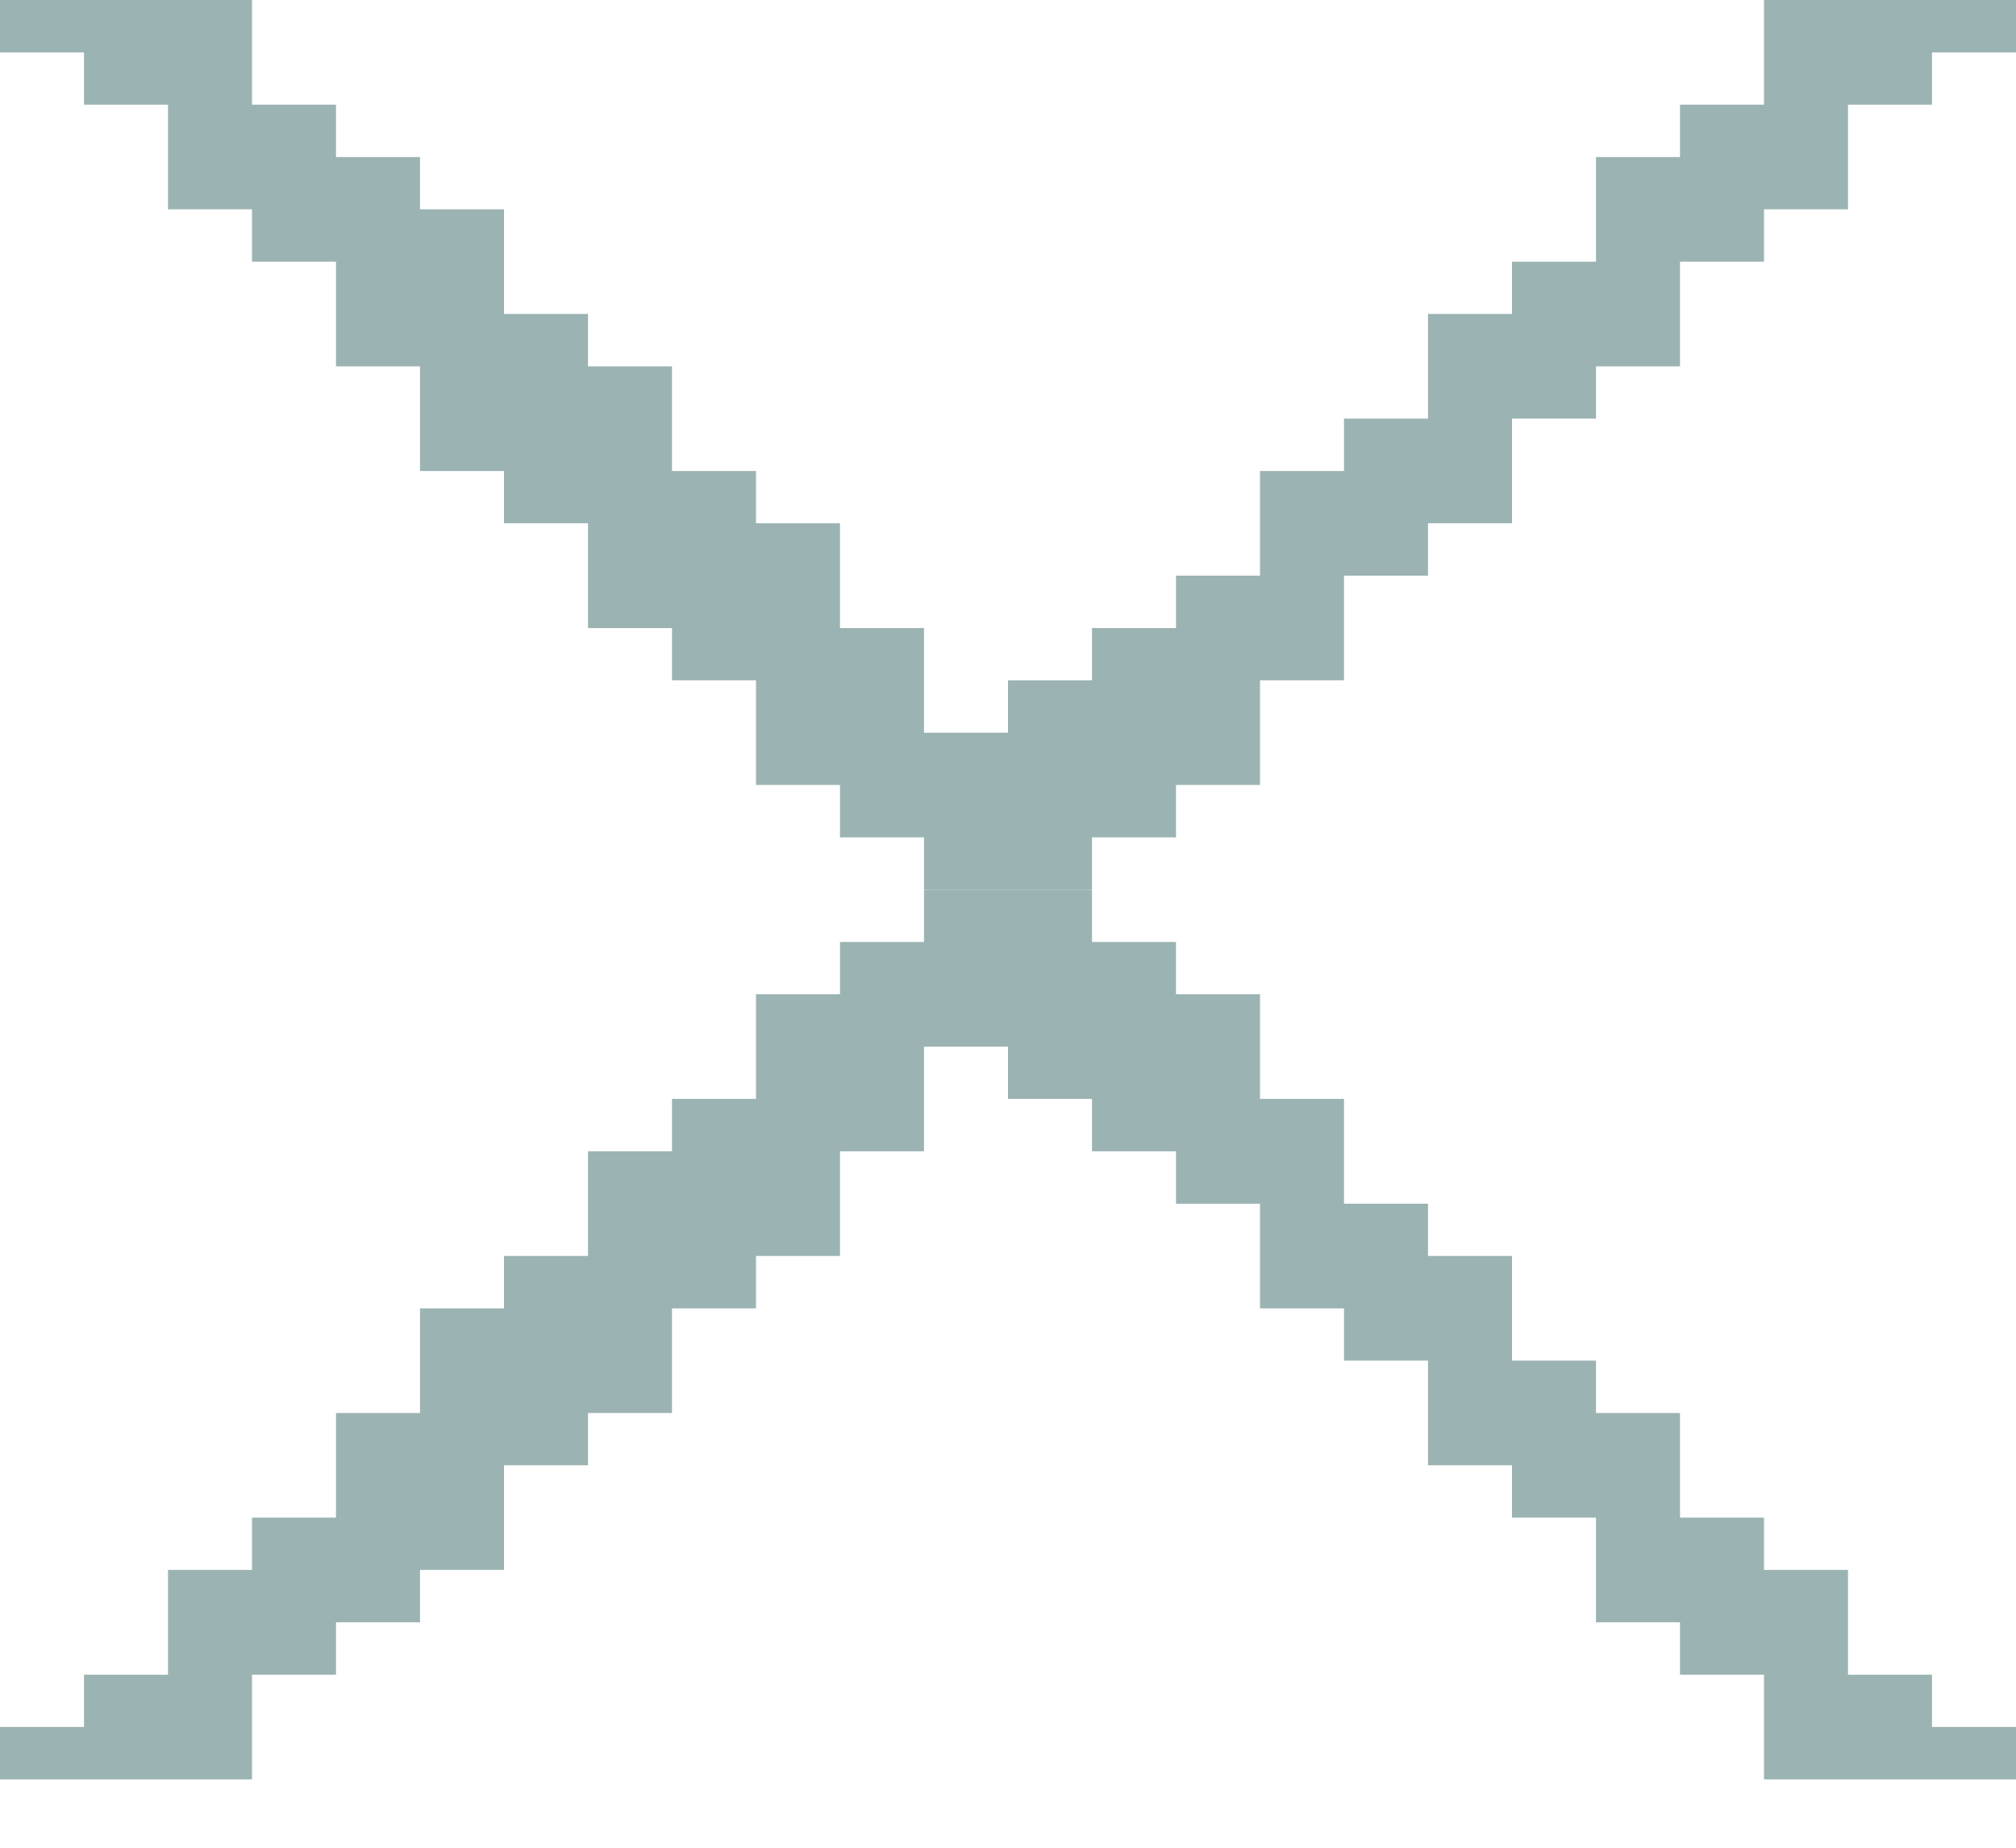 <svg width="12" height="11" viewBox="0 0 12 11" fill="none" xmlns="http://www.w3.org/2000/svg">
<path d="M6.5 5.296L6.5 4.985L7 4.985L7 4.673L7.5 4.673L7.5 4.05L8 4.05L8 3.427L8.5 3.427L8.5 3.115L9 3.115L9 2.492L9.5 2.492L9.5 2.181L10 2.181L10 1.558L10.5 1.558L10.5 1.246L11 1.246L11 0.623L11.5 0.623L11.5 0.312L12 0.312L12 -4.76837e-07L10.5 -5.51863e-07L10.5 0.623L10 0.623L10 0.935L9.5 0.935L9.5 1.558L9 1.558L9 1.869L8.5 1.869L8.5 2.492L8 2.492L8 2.804L7.5 2.804L7.5 3.427L7 3.427L7 3.739L6.5 3.739L6.5 4.05L6 4.05L6 4.362L5.5 4.362L5.5 3.739L5 3.739L5 3.115L4.5 3.115L4.5 2.804L4 2.804L4 2.181L3.5 2.181L3.5 1.869L3 1.869L3 1.246L2.5 1.246L2.5 0.935L2 0.935L2 0.623L1.5 0.623L1.5 -1.00202e-06L8.09285e-07 -1.07704e-06L7.6168e-07 0.312L0.5 0.312L0.5 0.623L1 0.623L1 1.246L1.5 1.246L1.5 1.558L2 1.558L2 2.181L2.5 2.181L2.5 2.804L3 2.804L3 3.115L3.5 3.115L3.5 3.739L4 3.739L4 4.05L4.5 4.05L4.5 4.673L5 4.673L5 4.985L5.5 4.985L5.5 5.296L6.5 5.296Z" fill="#9BB3B3"/>
<path d="M6.5 5.296L6.5 5.608L7 5.608L7 5.919L7.5 5.919L7.5 6.542L8 6.542L8 7.166L8.5 7.166L8.5 7.477L9 7.477L9 8.1L9.5 8.1L9.5 8.412L10 8.412L10 9.035L10.5 9.035L10.5 9.346L11 9.346L11 9.97L11.5 9.97L11.5 10.281L12 10.281L12 10.593L10.5 10.593L10.5 9.97L10 9.97L10 9.658L9.5 9.658L9.5 9.035L9 9.035L9 8.723L8.5 8.723L8.5 8.1L8 8.1L8 7.789L7.5 7.789L7.5 7.166L7 7.166L7 6.854L6.5 6.854L6.5 6.542L6 6.542L6 6.231L5.5 6.231L5.5 6.854L5 6.854L5 7.477L4.5 7.477L4.5 7.789L4 7.789L4 8.412L3.5 8.412L3.5 8.723L3 8.723L3 9.346L2.5 9.346L2.5 9.658L2 9.658L2 9.97L1.5 9.97L1.5 10.593L8.09285e-07 10.593L7.6168e-07 10.281L0.5 10.281L0.5 9.97L1 9.97L1 9.346L1.5 9.346L1.5 9.035L2 9.035L2 8.412L2.5 8.412L2.5 7.789L3 7.789L3 7.477L3.5 7.477L3.5 6.854L4 6.854L4 6.542L4.5 6.542L4.5 5.919L5 5.919L5 5.608L5.5 5.608L5.5 5.296L6.5 5.296Z" fill="#9BB3B3"/>
</svg>
